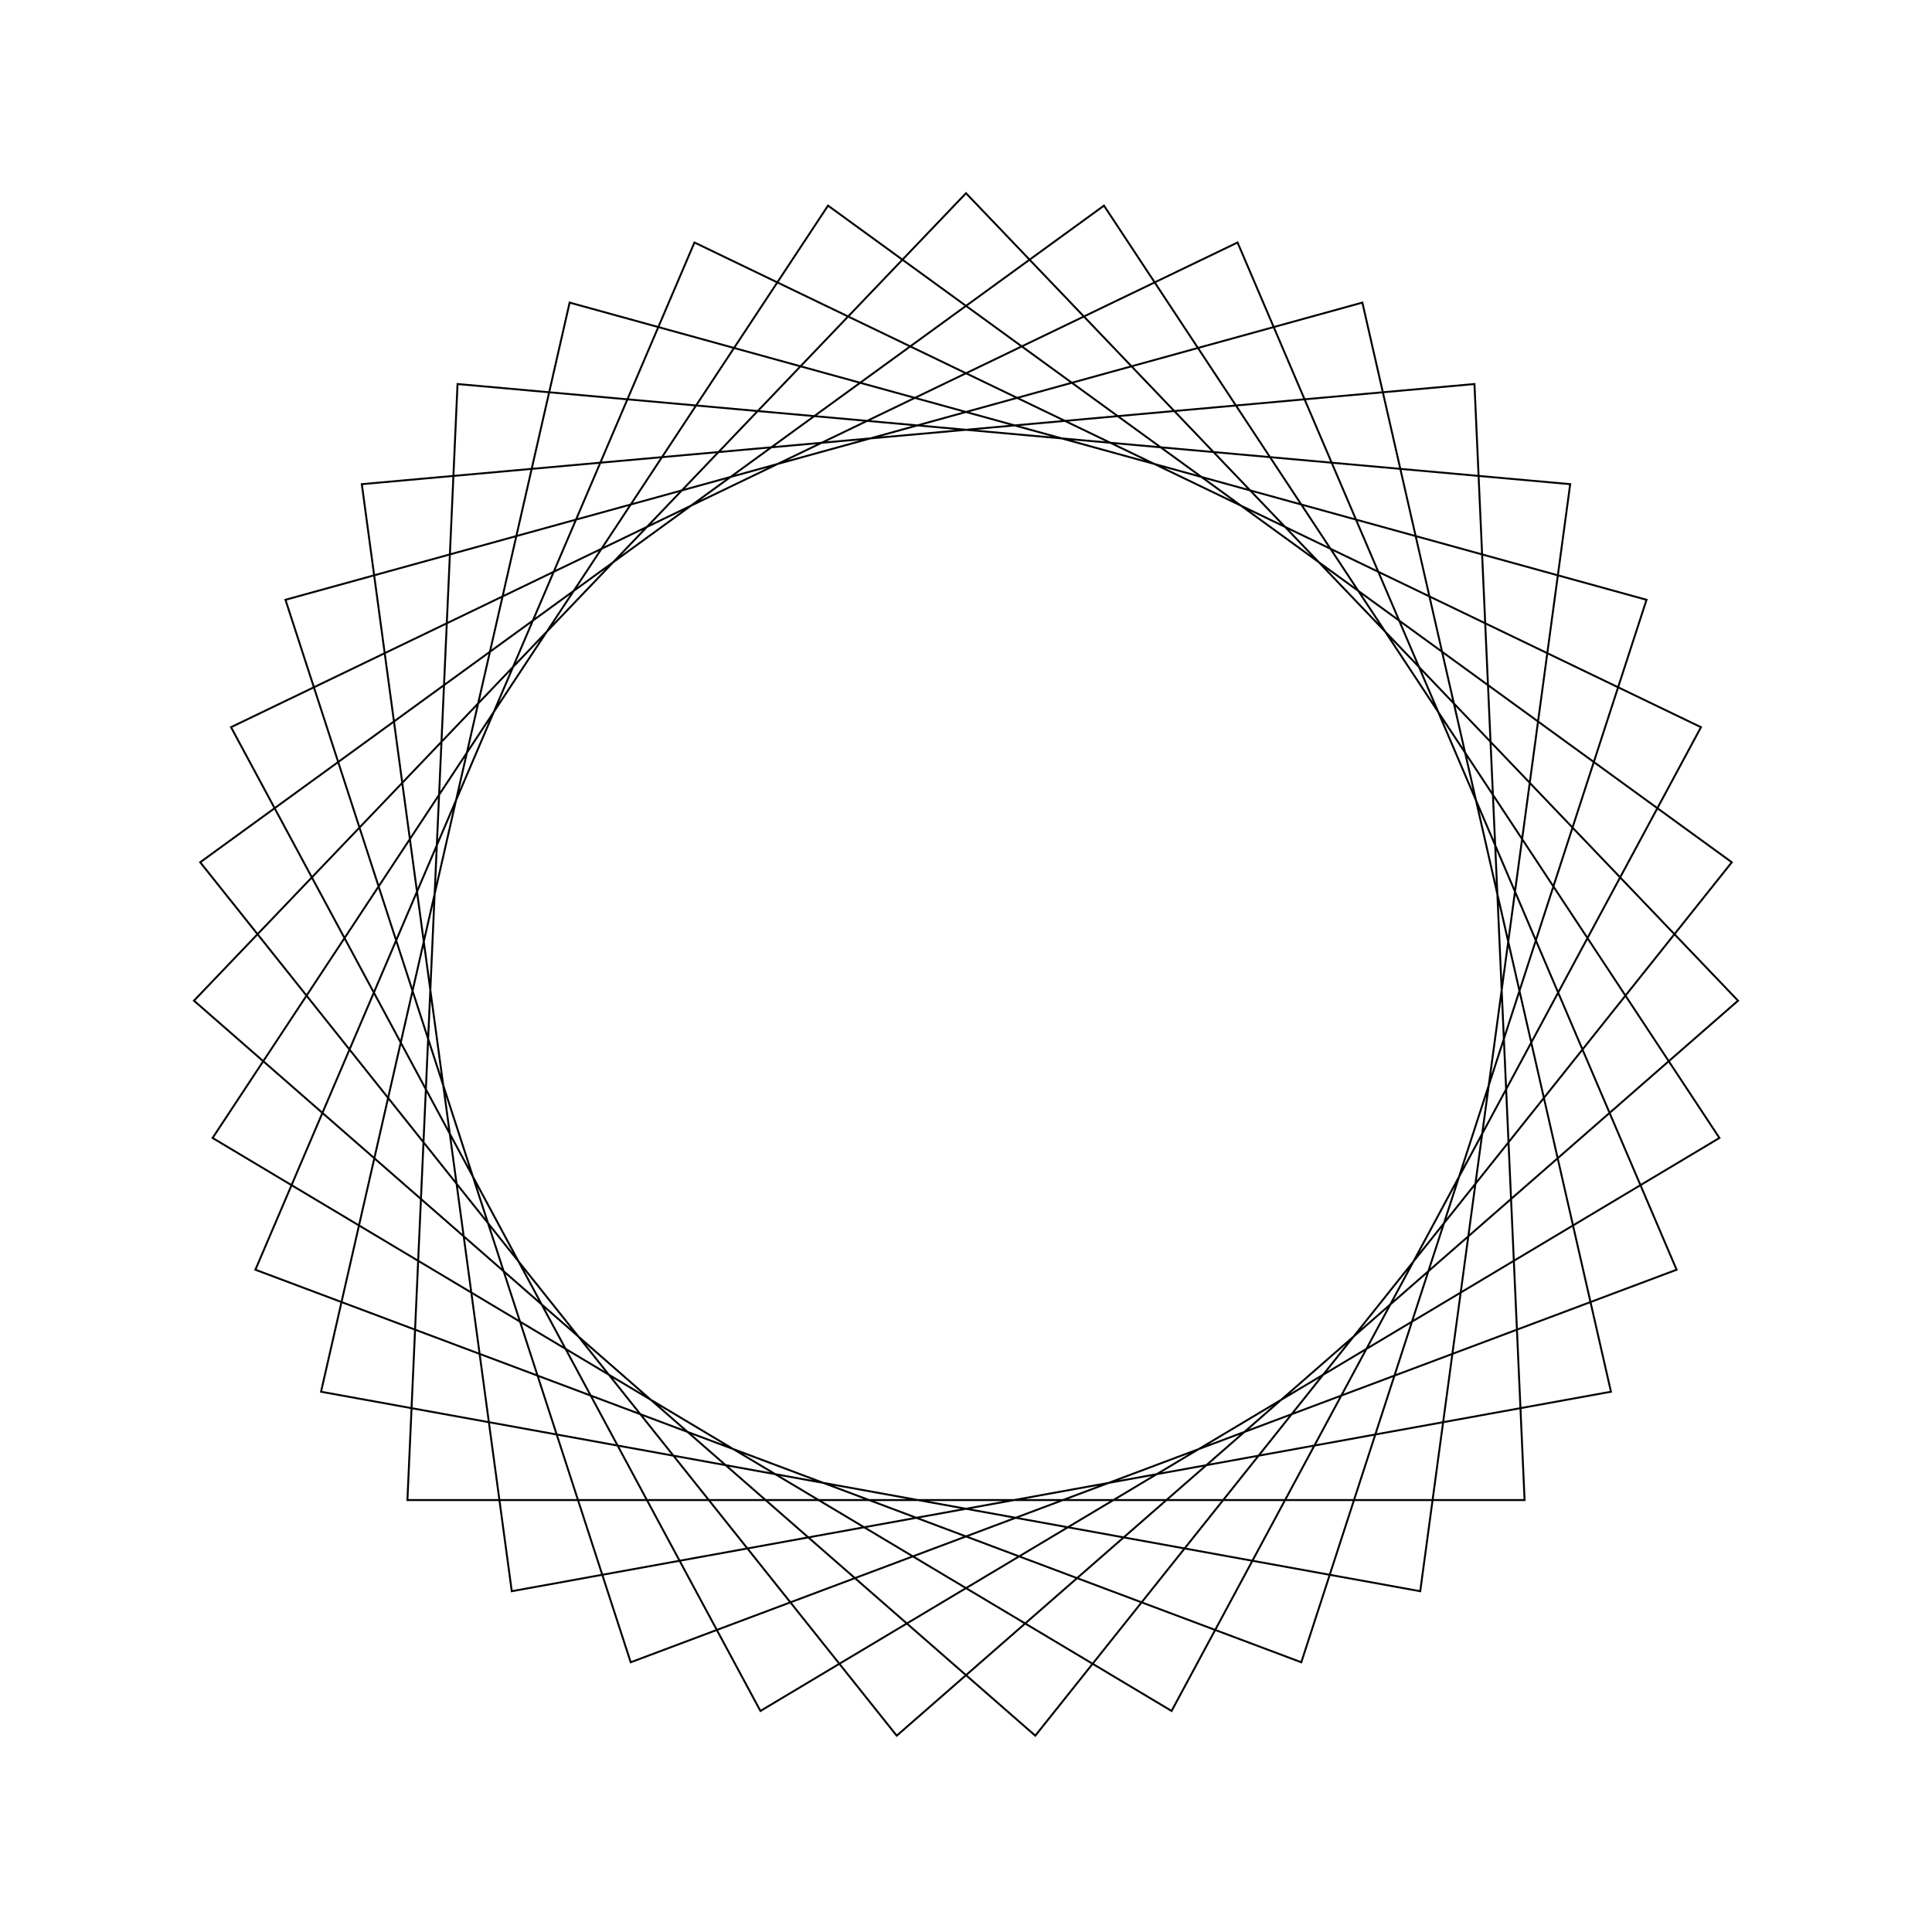 <?xml version="1.0" ?>
<svg height="100" width="100">
  <path d="M 50.0,90.0 L 89.96,48.205 L 46.414,10.161 L 10.362,55.369 L 57.142,89.357 L 88.997,41.099 L 39.359,11.441 L 11.958,62.361 L 64.055,87.449 L 86.781,34.279 L 32.645,13.961 L 14.776,68.955 L 70.516,84.338 L 83.383,27.964 L 26.489,17.639 L 18.727,74.94 L 76.318,80.123 L 78.912,22.357 L 21.088,22.357 L 23.682,80.123 L 81.273,74.94 L 73.511,17.639 L 16.617,27.964 L 29.484,84.338 L 85.224,68.955 L 67.355,13.961 L 13.219,34.279 L 35.945,87.449 L 88.042,62.361 L 60.641,11.441 L 11.003,41.099 L 42.858,89.357 L 89.638,55.369 L 53.586,10.161 L 10.04,48.205 L 50.0,90.0Z" fill="none" stroke="black" stroke-width="0.1" transform="matrix(1 0 0 -1 0 100)"/>
</svg>
